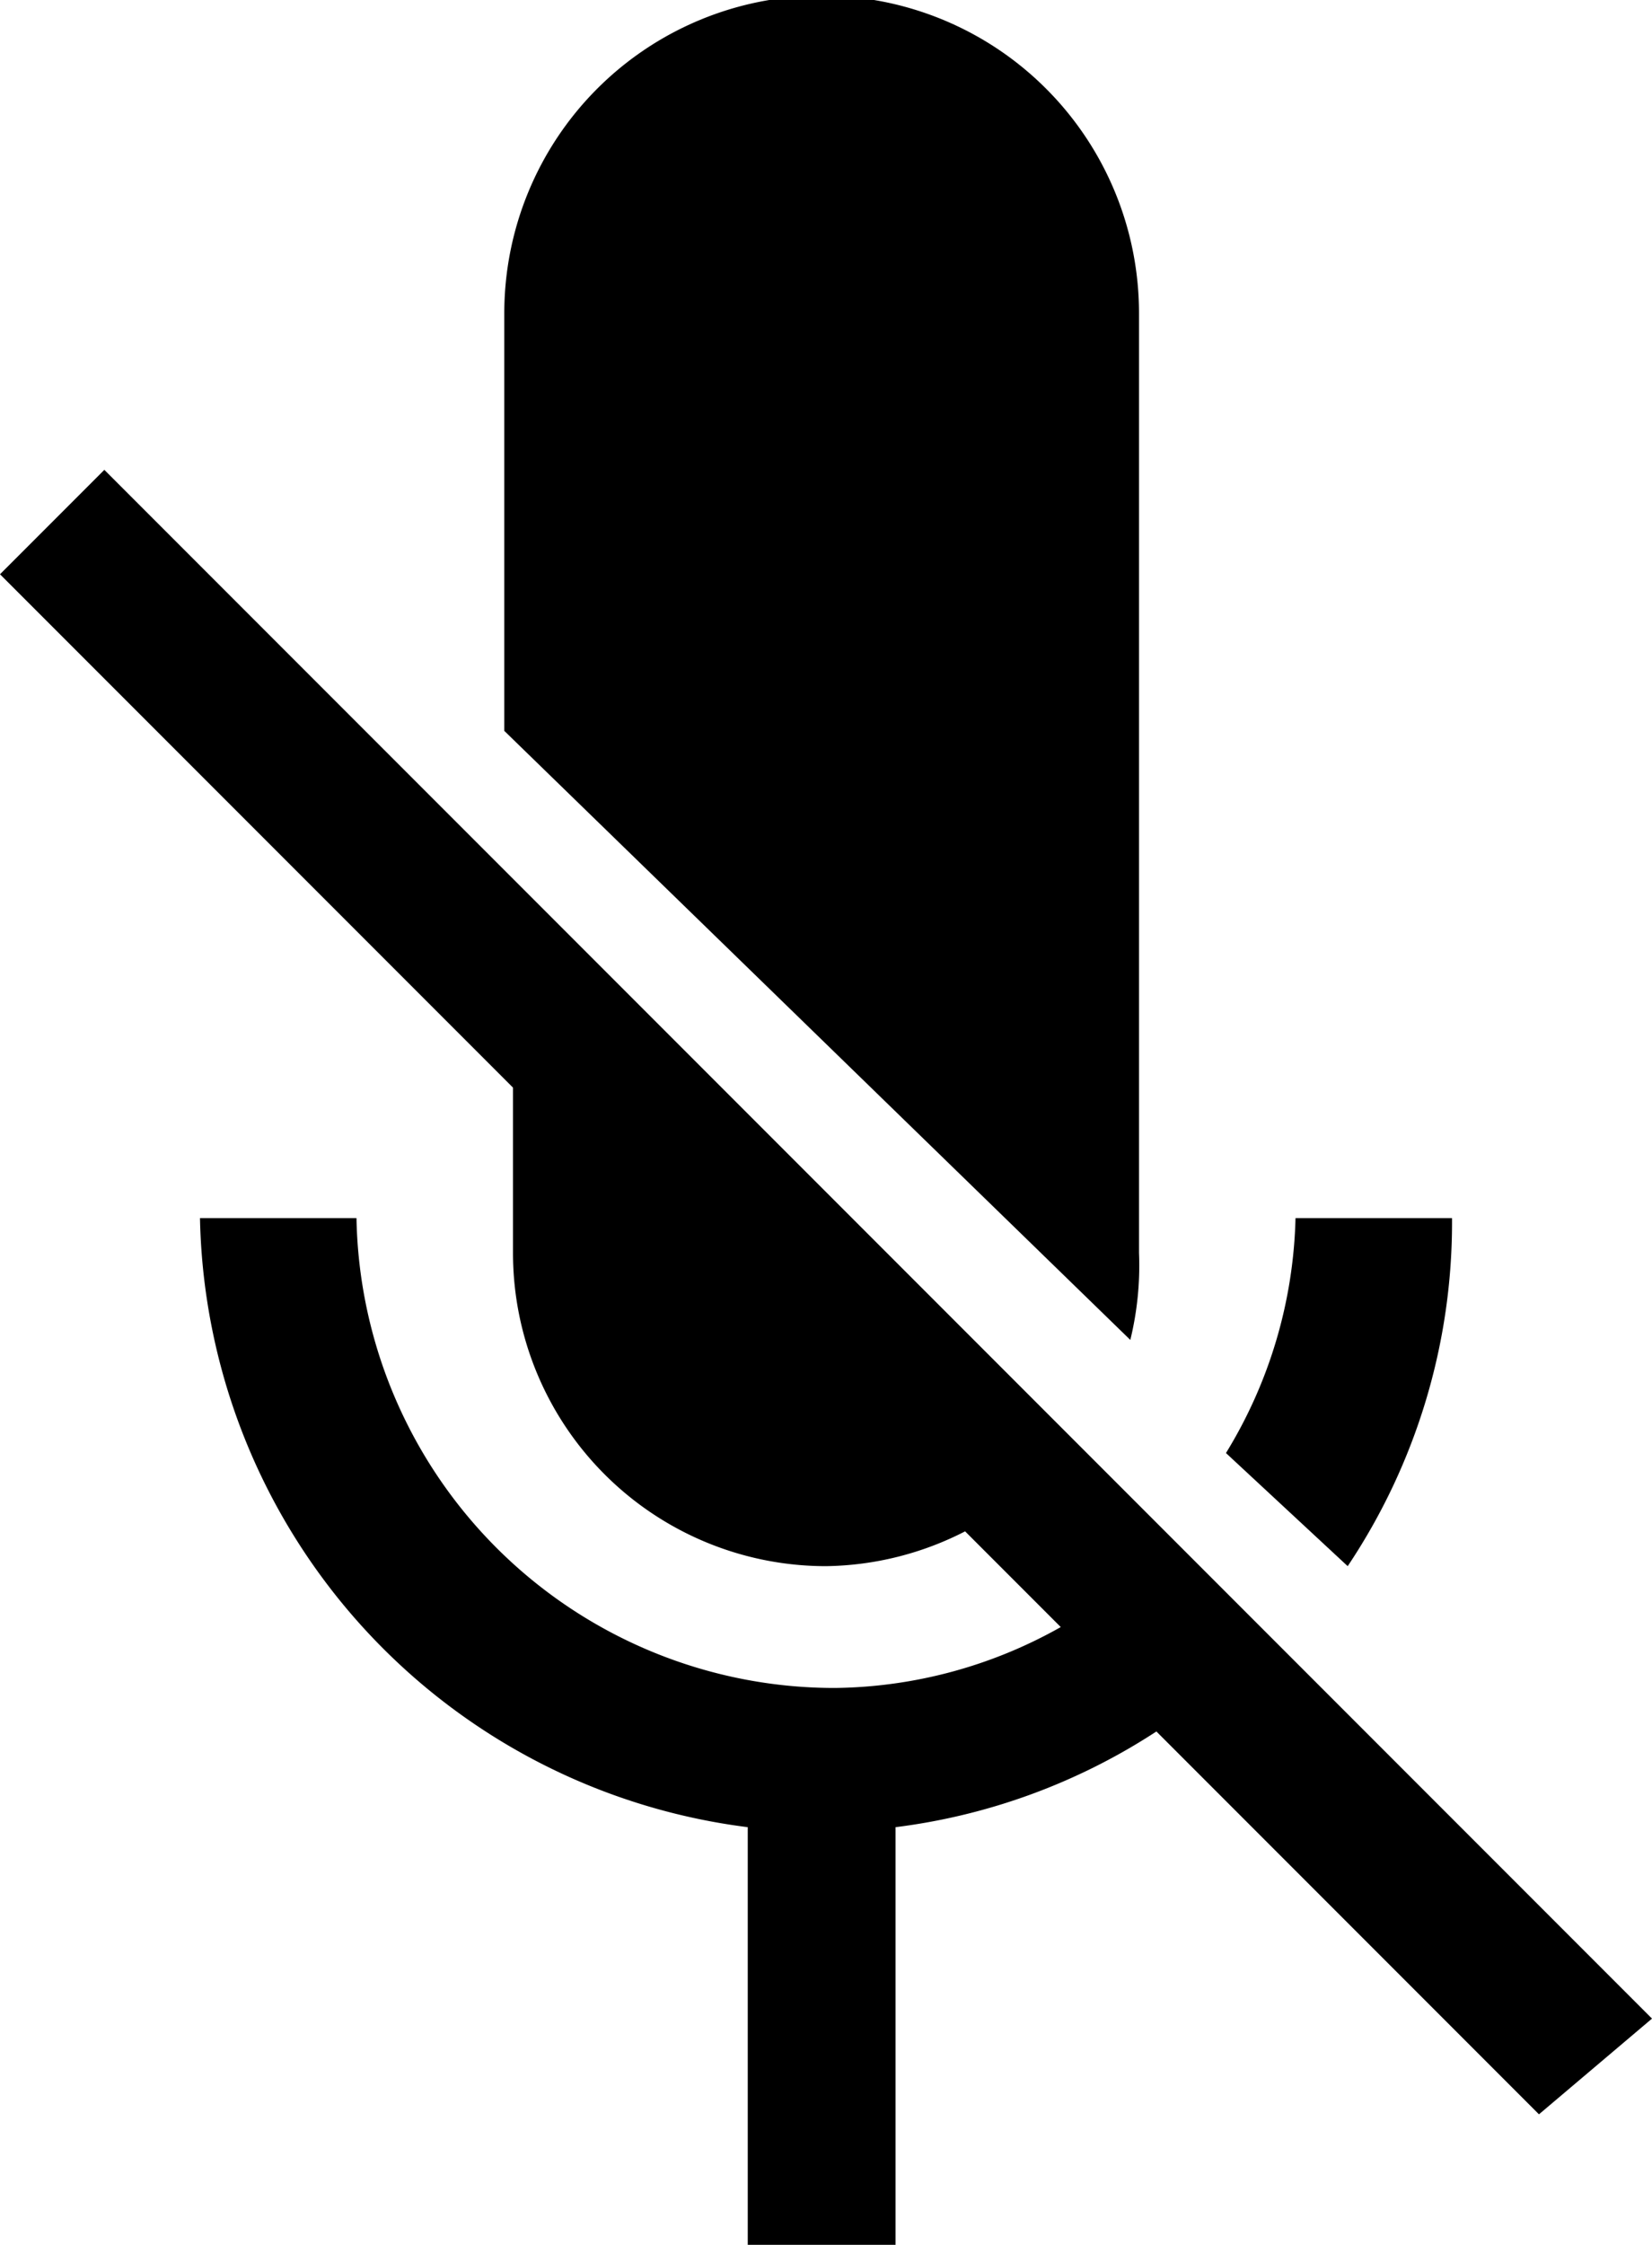 <svg xmlns="http://www.w3.org/2000/svg" viewBox="0 0 19 25.8"><g><path d="M13.1,14.4V3.6a3.6,3.6,0,0,0-7.3,0V8.4L13,15.4A3.6,3.6,0,0,0,13.1,14.4Z"/><path d="M16.7,14H14.9a5.4,5.4,0,0,1-.8,2.7L15.5,18A7.1,7.1,0,0,0,16.7,14Z"/><path fill="#" d="M1.2,5.4l-.4.4L0,6.6l5.9,5.9v1.9A3.6,3.6,0,0,0,9.5,18a3.6,3.6,0,0,0,1.6-.4l1.1,1.1a5.4,5.4,0,0,1-2.6.7A5.5,5.5,0,0,1,4.1,14H2.3A7.2,7.2,0,0,0,8.6,21v4.8h1.7V21a7.1,7.1,0,0,0,3-1.1l4.4,4.4L19,23.2l-.8-.8Z"/></g></svg>